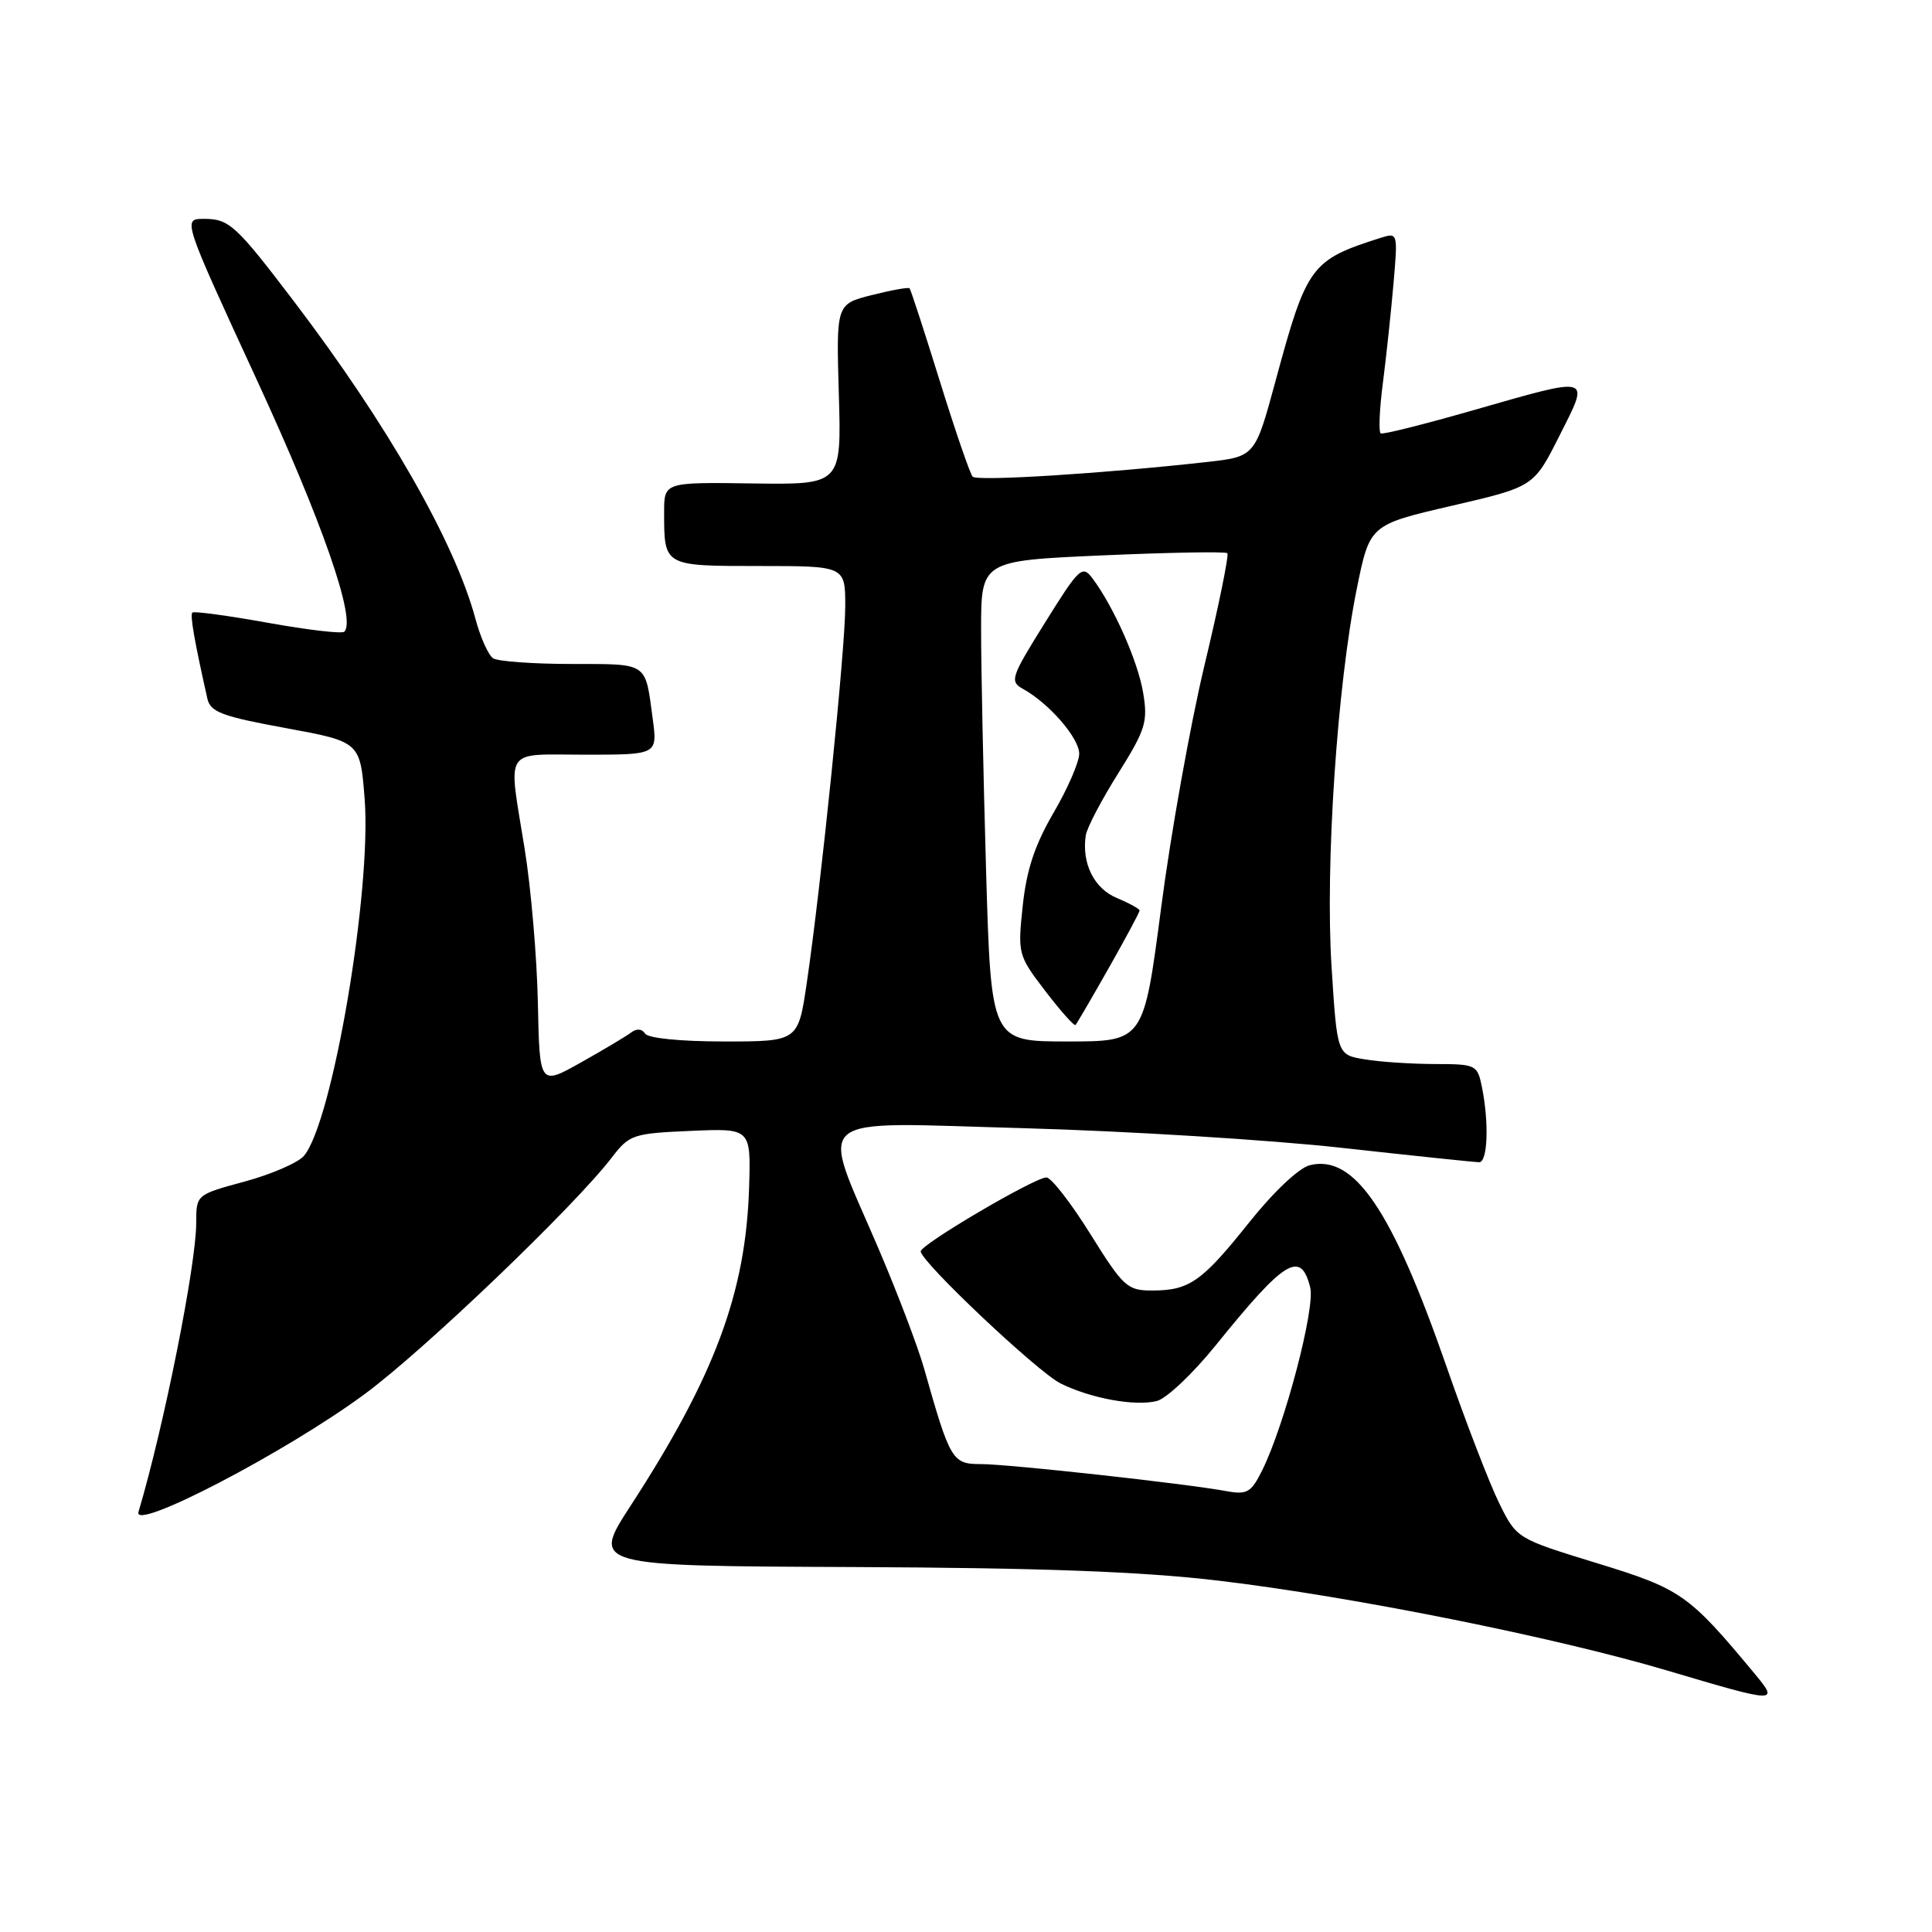 <?xml version="1.0" encoding="UTF-8" standalone="no"?>
<!DOCTYPE svg PUBLIC "-//W3C//DTD SVG 1.1//EN" "http://www.w3.org/Graphics/SVG/1.1/DTD/svg11.dtd" >
<svg xmlns="http://www.w3.org/2000/svg" xmlns:xlink="http://www.w3.org/1999/xlink" version="1.1" viewBox="0 0 256 256">
 <g >
 <path fill="currentColor"
d=" M 232.48 221.75 C 223.76 211.25 222.76 210.55 211.61 207.13 C 200.96 203.86 200.96 203.86 198.65 199.18 C 197.38 196.61 194.22 188.42 191.64 180.99 C 184.43 160.26 179.44 152.92 173.54 154.40 C 172.11 154.76 168.72 157.96 165.51 161.99 C 159.24 169.85 157.59 171.00 152.64 171.00 C 149.37 171.00 148.84 170.51 144.47 163.50 C 141.90 159.38 139.28 156.01 138.65 156.02 C 137.06 156.04 122.00 164.90 122.00 165.81 C 122.00 167.17 137.46 181.78 140.53 183.31 C 144.50 185.29 150.39 186.37 153.29 185.64 C 154.56 185.32 158.05 182.02 161.05 178.31 C 170.26 166.90 172.36 165.61 173.61 170.59 C 174.30 173.32 170.24 188.78 167.25 194.82 C 165.79 197.76 165.25 198.08 162.55 197.59 C 157.17 196.59 133.64 194.00 130.00 194.00 C 126.17 194.00 125.91 193.56 122.44 181.31 C 121.63 178.46 118.94 171.38 116.46 165.57 C 108.60 147.16 106.75 148.71 135.61 149.49 C 149.30 149.87 168.26 151.04 177.75 152.09 C 187.23 153.14 195.45 154.00 196.00 154.00 C 197.12 154.00 197.32 148.86 196.38 144.12 C 195.76 141.07 195.62 141.00 190.12 140.99 C 187.03 140.98 182.85 140.71 180.84 140.37 C 177.18 139.77 177.18 139.77 176.44 128.13 C 175.58 114.74 177.18 90.86 179.78 78.02 C 181.50 69.54 181.50 69.54 192.36 67.02 C 203.23 64.50 203.23 64.50 206.63 57.75 C 210.70 49.67 211.15 49.80 195.00 54.42 C 188.68 56.23 183.26 57.59 182.96 57.43 C 182.66 57.27 182.78 54.29 183.23 50.82 C 183.68 47.34 184.31 41.42 184.64 37.64 C 185.23 30.85 185.22 30.80 182.96 31.51 C 173.68 34.46 173.16 35.17 169.01 50.50 C 166.30 60.50 166.30 60.50 159.90 61.22 C 146.26 62.74 129.47 63.80 128.88 63.16 C 128.54 62.80 126.58 57.10 124.53 50.50 C 122.48 43.90 120.68 38.37 120.52 38.20 C 120.37 38.04 118.12 38.44 115.52 39.10 C 110.80 40.29 110.80 40.29 111.15 52.25 C 111.50 64.22 111.50 64.22 99.75 64.06 C 88.00 63.89 88.00 63.89 88.00 67.87 C 88.00 75.04 87.92 75.00 100.61 75.00 C 112.00 75.00 112.00 75.00 112.00 80.34 C 112.00 86.05 108.79 117.45 106.90 130.25 C 105.76 138.00 105.76 138.00 95.94 138.00 C 90.17 138.00 85.85 137.57 85.47 136.95 C 85.08 136.32 84.36 136.26 83.66 136.79 C 83.02 137.28 80.03 139.07 77.00 140.77 C 71.50 143.86 71.50 143.86 71.27 132.89 C 71.15 126.86 70.36 117.68 69.52 112.48 C 67.32 98.79 66.54 100.00 77.56 100.00 C 87.12 100.00 87.12 100.00 86.49 95.25 C 85.47 87.66 85.97 88.00 75.78 87.98 C 70.68 87.98 65.98 87.64 65.35 87.23 C 64.72 86.83 63.66 84.47 63.00 82.00 C 60.26 71.82 51.32 56.19 38.91 39.88 C 31.24 29.80 30.36 29.00 27.02 29.00 C 24.19 29.00 24.19 29.00 33.99 50.25 C 42.72 69.16 47.22 82.11 45.63 83.70 C 45.33 84.01 40.76 83.47 35.48 82.52 C 30.20 81.57 25.70 80.96 25.49 81.17 C 25.16 81.50 25.75 84.88 27.48 92.58 C 27.88 94.35 29.42 94.93 37.84 96.47 C 47.73 98.29 47.73 98.29 48.32 105.89 C 49.25 118.11 44.04 148.74 40.27 153.16 C 39.49 154.07 35.96 155.60 32.43 156.56 C 26.00 158.30 26.00 158.30 26.00 162.04 C 26.00 167.57 21.72 189.03 18.35 200.34 C 17.56 203.01 37.93 192.40 48.34 184.71 C 56.23 178.89 76.17 159.79 81.09 153.35 C 83.39 150.35 83.88 150.18 91.50 149.85 C 99.50 149.50 99.50 149.50 99.26 157.33 C 98.83 171.27 94.71 182.34 83.57 199.50 C 78.37 207.50 78.37 207.50 112.94 207.64 C 138.09 207.75 151.31 208.24 161.50 209.45 C 179.16 211.55 206.06 216.94 221.00 221.38 C 235.55 225.70 235.77 225.71 232.48 221.75 Z  M 130.66 115.34 C 130.30 102.87 130.00 88.54 130.00 83.49 C 130.00 74.30 130.00 74.30 146.11 73.59 C 154.97 73.20 162.40 73.07 162.63 73.30 C 162.86 73.53 161.51 80.20 159.61 88.11 C 157.72 96.02 155.13 110.49 153.86 120.25 C 151.54 138.00 151.54 138.00 141.43 138.00 C 131.32 138.00 131.32 138.00 130.66 115.34 Z  M 146.91 128.28 C 149.16 124.31 151.00 120.88 151.00 120.65 C 151.00 120.43 149.64 119.68 147.99 118.99 C 144.97 117.74 143.31 114.39 143.87 110.69 C 144.02 109.70 145.95 106.00 148.17 102.47 C 151.80 96.67 152.12 95.65 151.47 91.78 C 150.77 87.60 147.57 80.38 144.74 76.61 C 143.41 74.84 142.99 75.24 138.49 82.47 C 133.92 89.79 133.76 90.29 135.58 91.30 C 139.03 93.22 143.00 97.80 143.00 99.87 C 143.00 100.98 141.47 104.50 139.60 107.70 C 137.13 111.93 136.02 115.26 135.52 120.00 C 134.84 126.39 134.89 126.58 138.51 131.32 C 140.54 133.97 142.34 135.99 142.51 135.82 C 142.68 135.64 144.66 132.25 146.91 128.28 Z "/>
</g>
</svg>